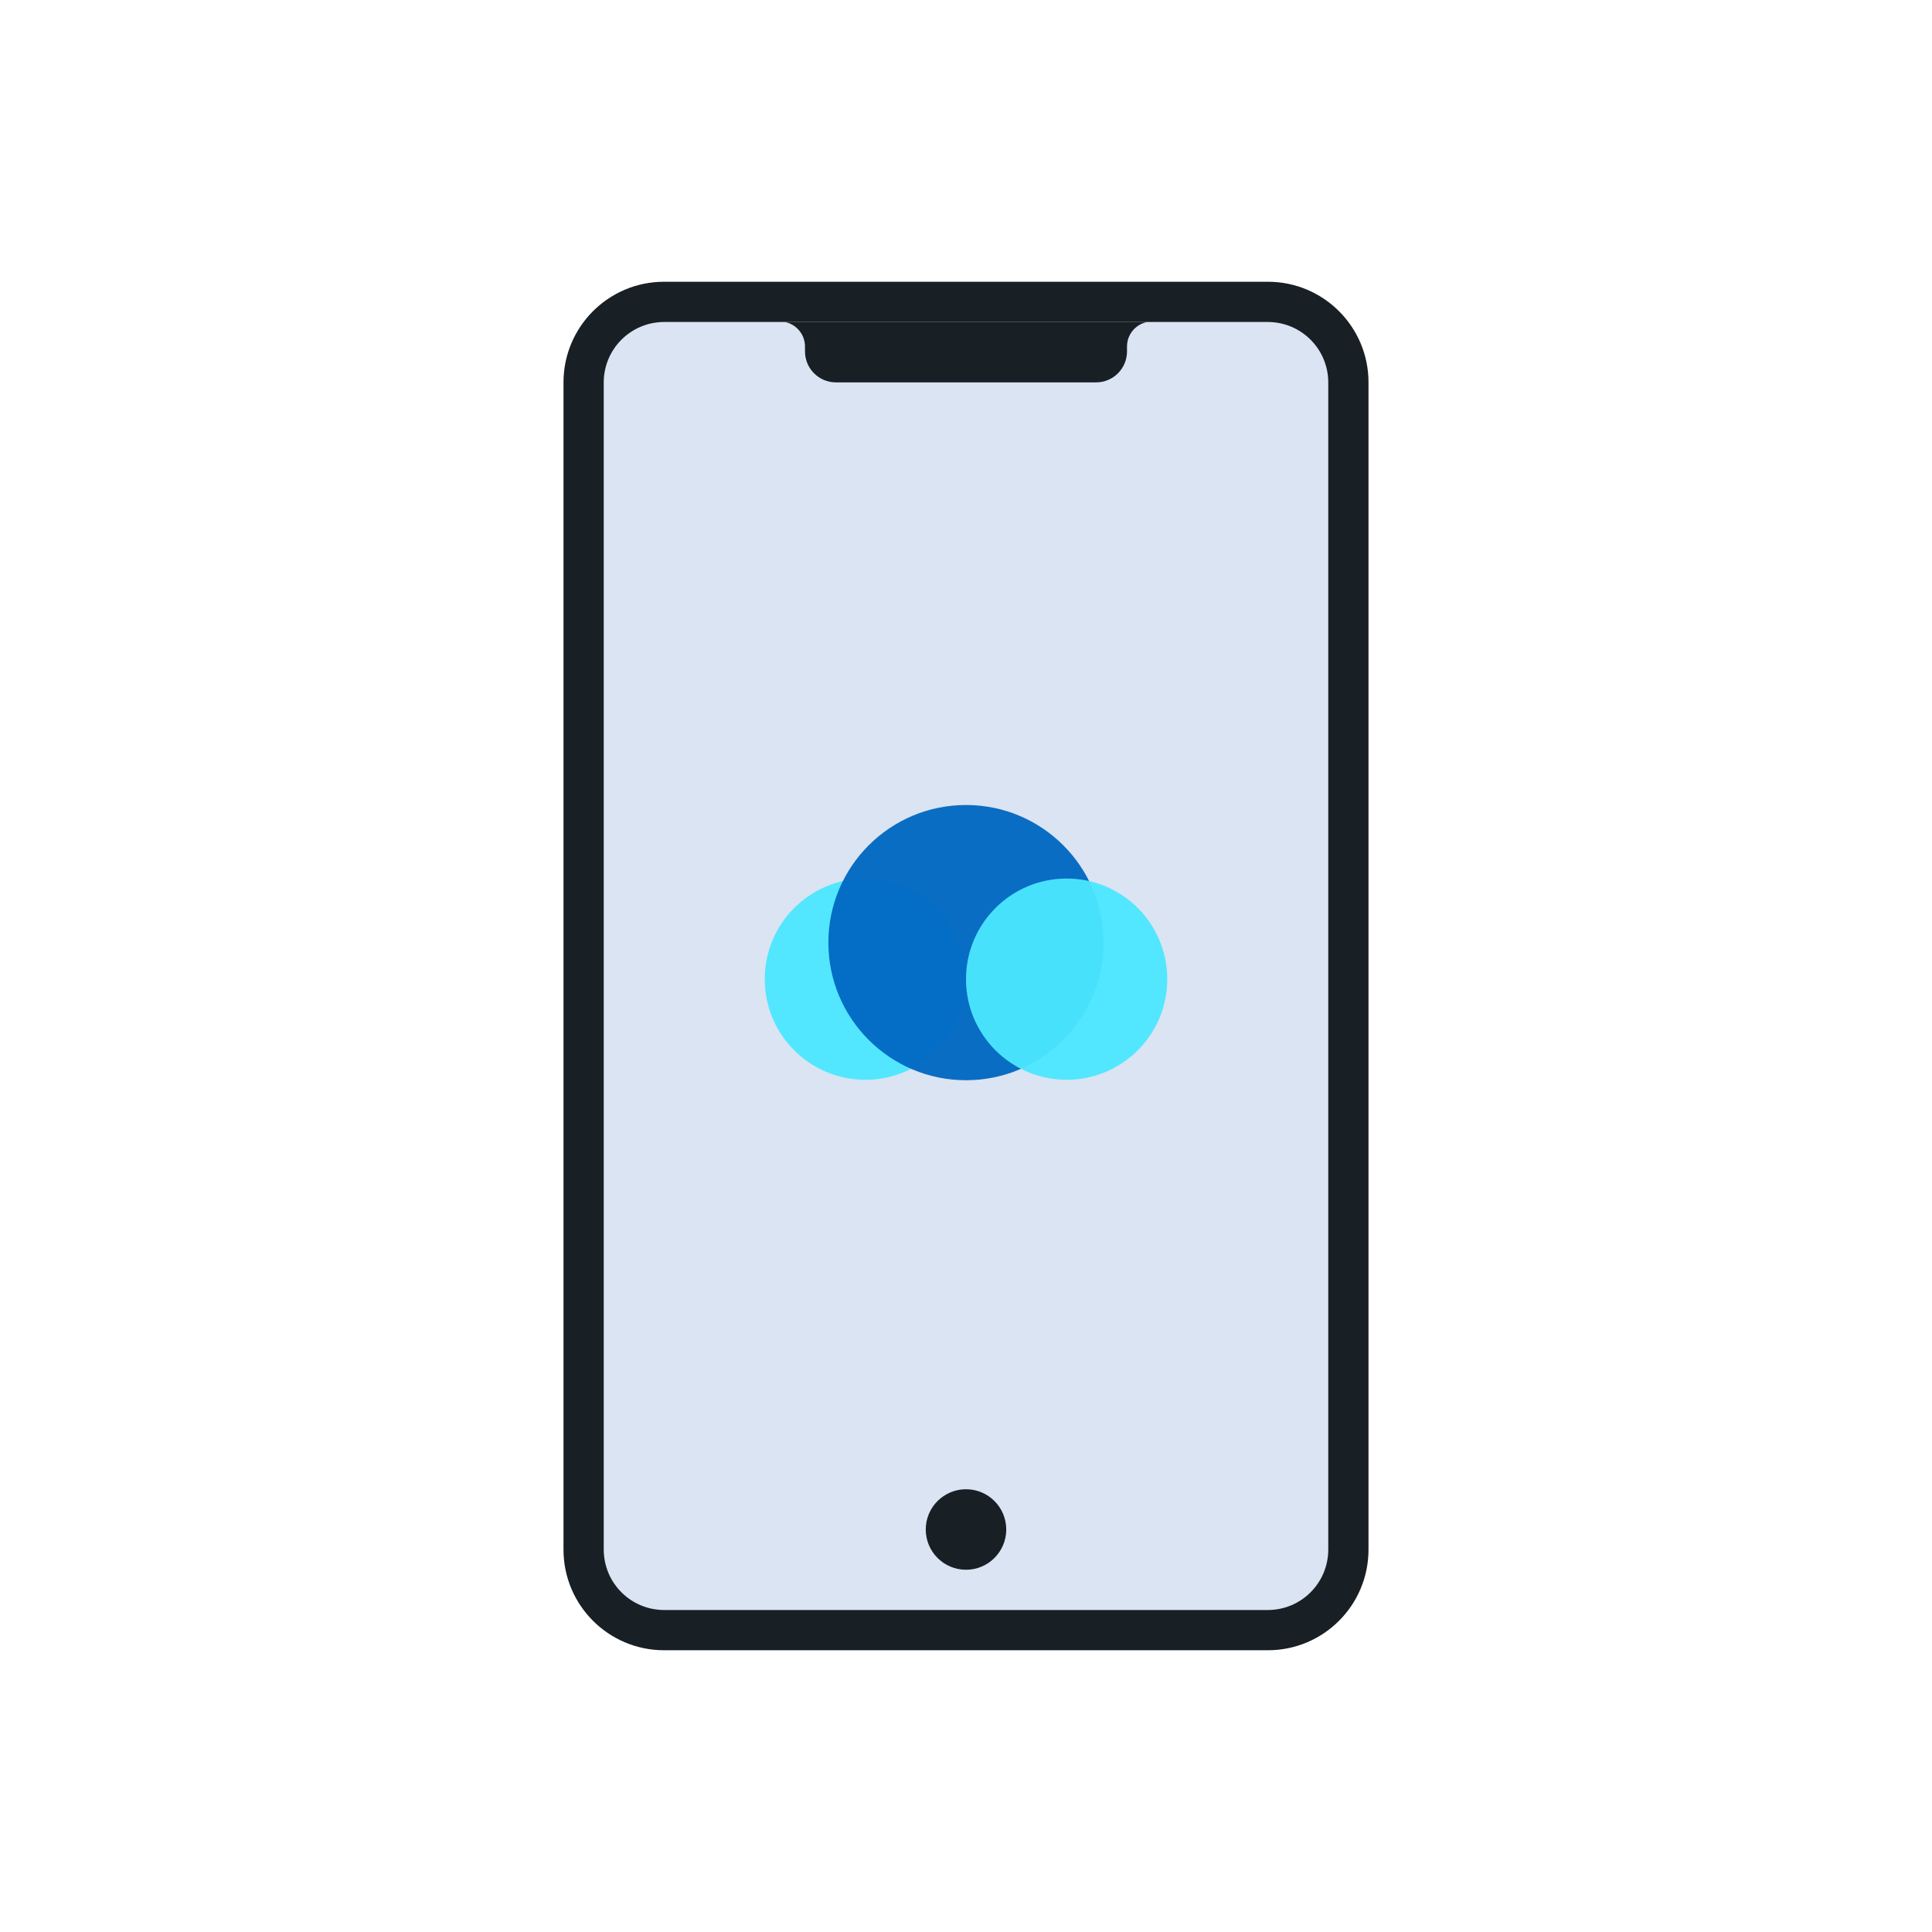 <svg width="48" height="48" viewBox="0 0 48 48" fill="none" xmlns="http://www.w3.org/2000/svg">
	<path
		d="M15 9C15 8.448 15.448 8 16 8H32C32.552 8 33 8.448 33 9V39C33 39.552 32.552 40 32 40H16C15.448 40 15 39.552 15 39V9Z"
		fill="#DAE4F2"/>
	<path opacity="0.95"
		  d="M21.5 26.827C22.881 26.827 24 25.708 24 24.327C24 22.946 22.881 21.827 21.5 21.827C20.119 21.827 19 22.946 19 24.327C19 25.708 20.119 26.827 21.5 26.827Z"
		  fill="#4CE7FF"/>
	<path opacity="0.95"
		  d="M24 26.838C25.888 26.838 27.419 25.307 27.419 23.419C27.419 21.531 25.888 20 24 20C22.112 20 20.581 21.531 20.581 23.419C20.581 25.307 22.112 26.838 24 26.838Z"
		  fill="#0067C2"/>
	<path opacity="0.95"
		  d="M26.5 26.827C27.881 26.827 29 25.708 29 24.327C29 22.946 27.881 21.827 26.5 21.827C25.119 21.827 24 22.946 24 24.327C24 25.708 25.119 26.827 26.5 26.827Z"
		  fill="#4CE7FF"/>
	<path fill-rule="evenodd" clip-rule="evenodd"
		  d="M31.5 8H16.5C15.672 8 15 8.672 15 9.5V38.5C15 39.328 15.672 40 16.5 40H31.5C32.328 40 33 39.328 33 38.5V9.5C33 8.672 32.328 8 31.5 8ZM16.5 7C15.119 7 14 8.119 14 9.5V38.5C14 39.881 15.119 41 16.5 41H31.5C32.881 41 34 39.881 34 38.5V9.5C34 8.119 32.881 7 31.5 7H16.5Z"
		  fill="#181F25"/>
	<path
		d="M19.5 8H28.5C28.209 8.058 28 8.313 28 8.61V8.731C28 9.156 27.656 9.5 27.231 9.5H20.769C20.344 9.5 20 9.156 20 8.731V8.61C20 8.313 19.791 8.058 19.5 8Z"
		fill="#181F25"/>
	<path
		d="M25 38C25 38.552 24.552 39 24 39C23.448 39 23 38.552 23 38C23 37.448 23.448 37 24 37C24.552 37 25 37.448 25 38Z"
		fill="#181F25"/>
</svg>
